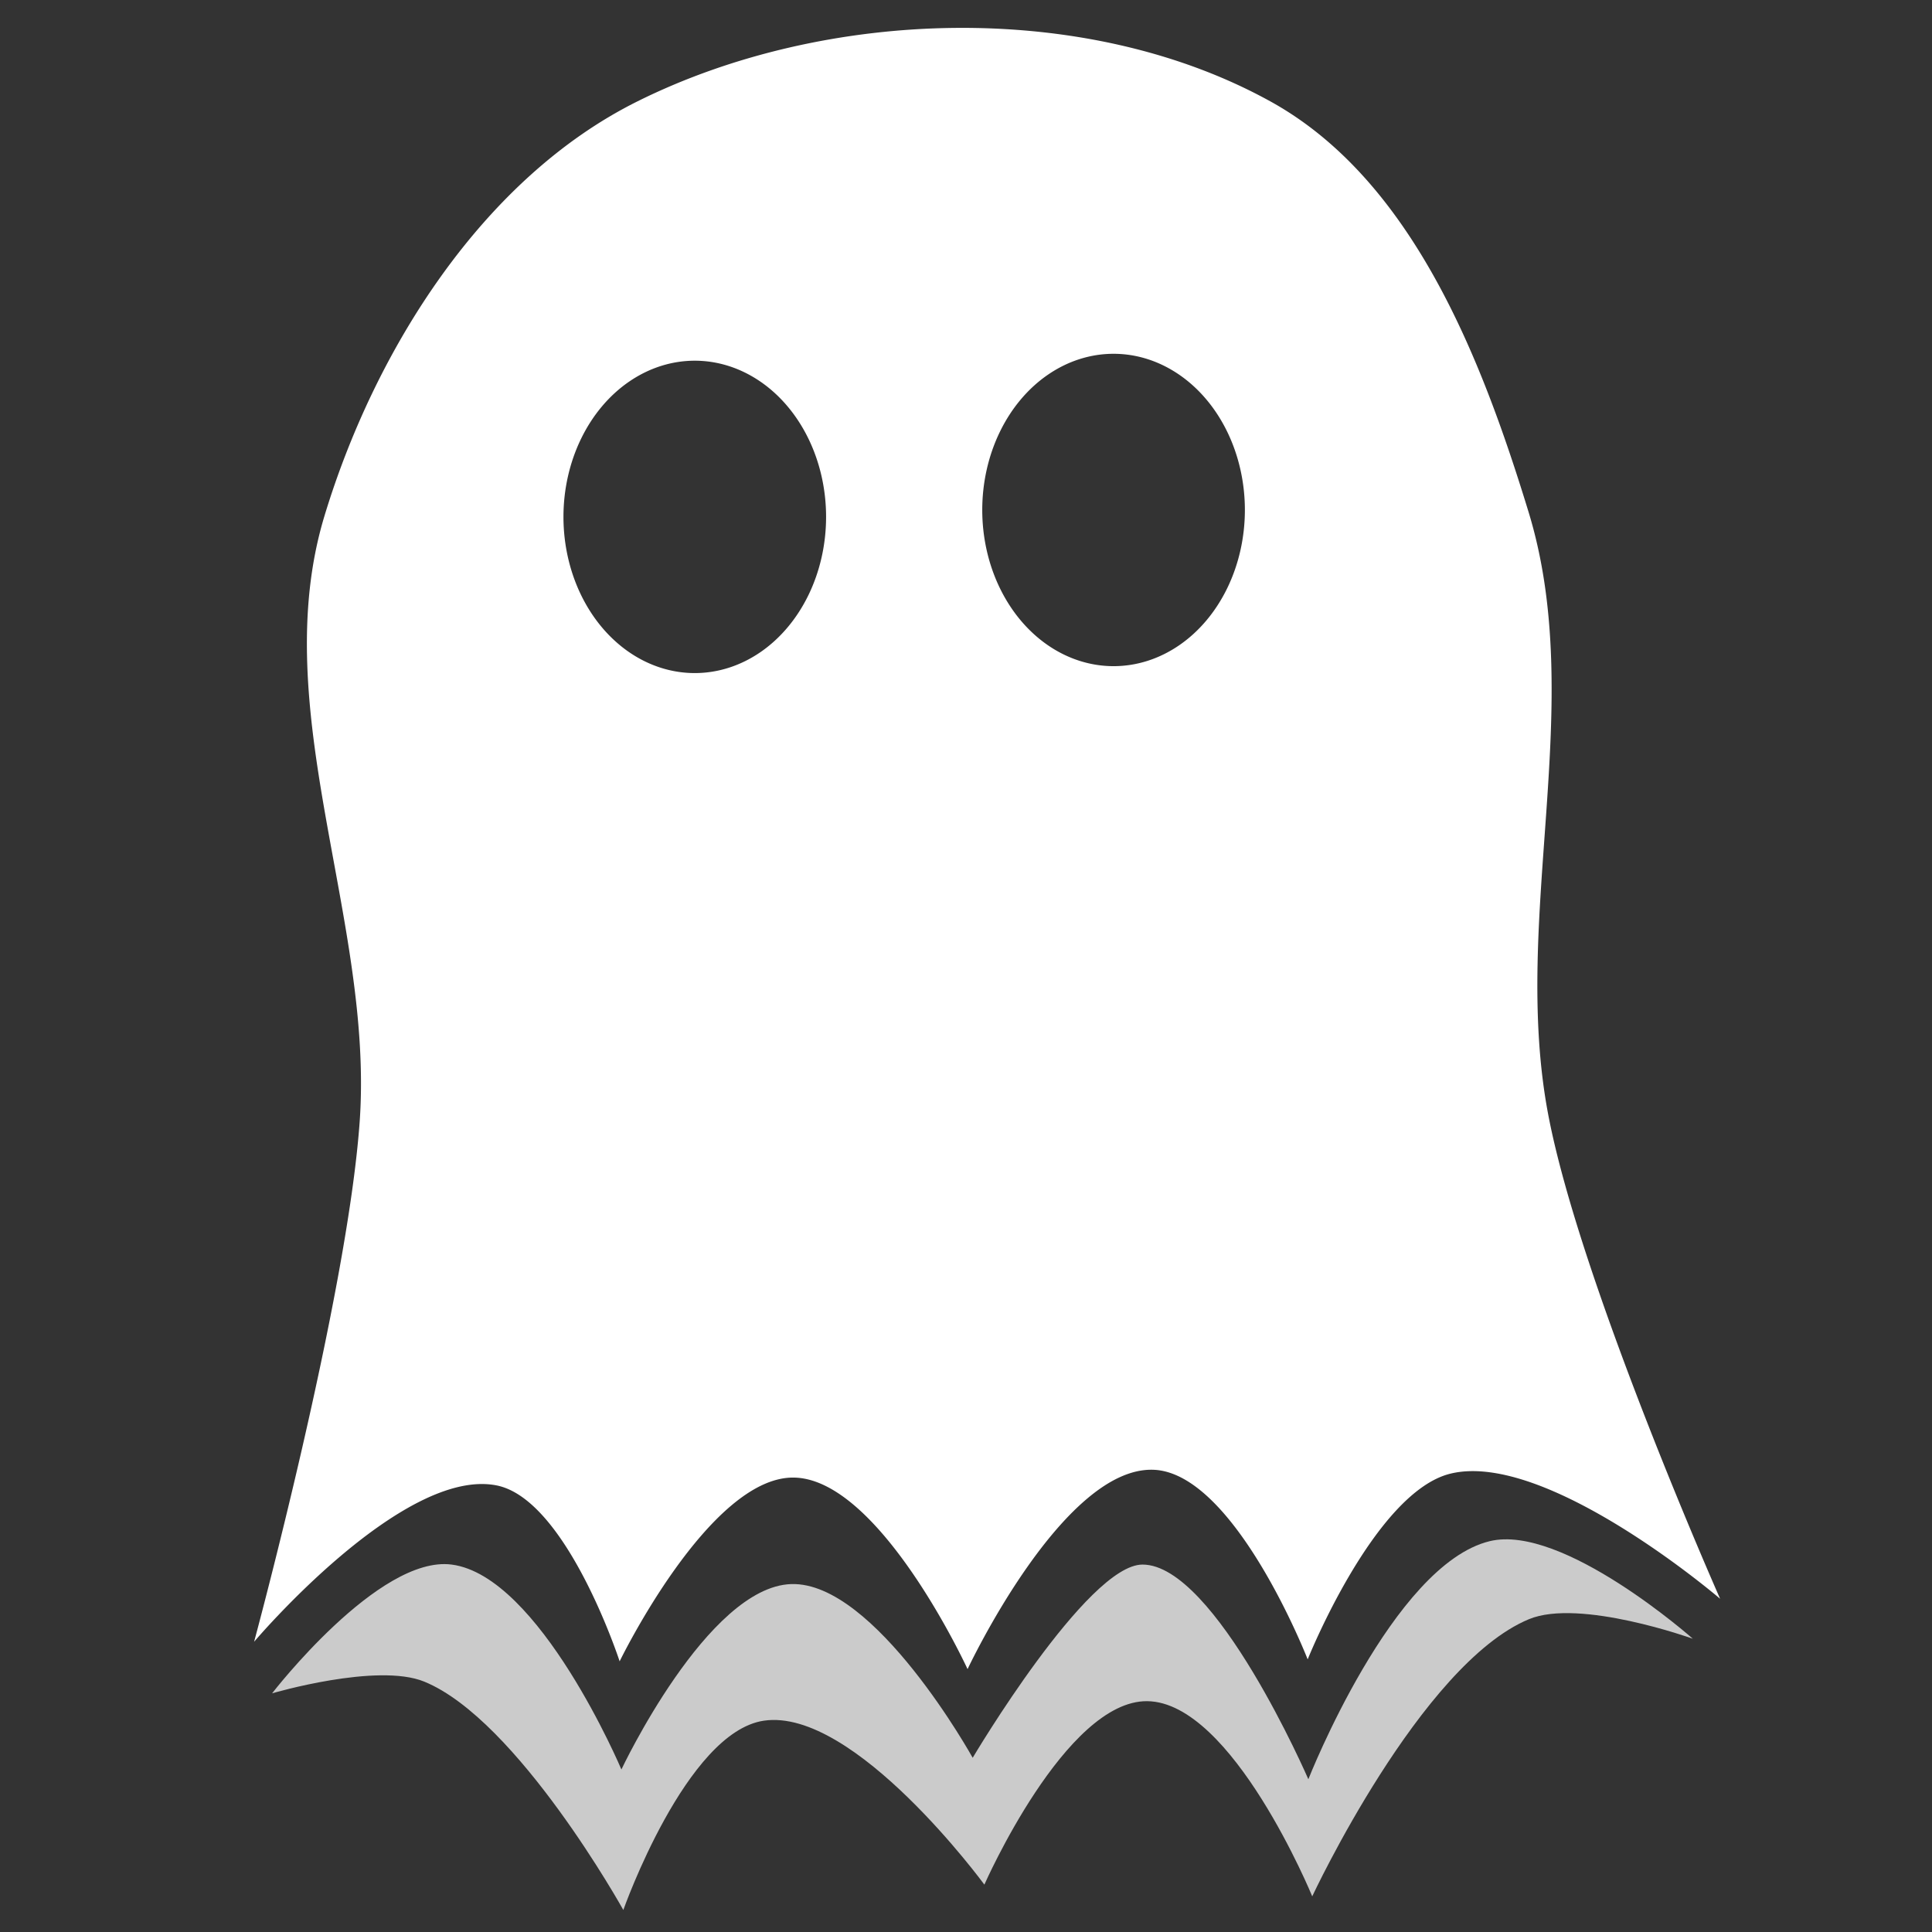 <?xml version="1.0" encoding="UTF-8" standalone="no"?>
<svg
   xmlns:dc="http://purl.org/dc/elements/1.1/"
   xmlns:cc="http://creativecommons.org/ns#"
   xmlns:rdf="http://www.w3.org/1999/02/22-rdf-syntax-ns#"
   xmlns:svg="http://www.w3.org/2000/svg"
   xmlns="http://www.w3.org/2000/svg"
   xmlns:sodipodi="http://sodipodi.sourceforge.net/DTD/sodipodi-0.dtd"
   xmlns:inkscape="http://www.inkscape.org/namespaces/inkscape"
   width="250"
   height="250"
   viewBox="0 0 66.146 66.146"
   version="1.1"
   id="svg8"
   sodipodi:docname="ghost.svg"
   inkscape:version="1.0 (4035a4fb49, 2020-05-01)">
  <rect x="0" y="0" width="66.146" height="66.146" fill="#333333" stroke="none"/>
  <defs
     id="defs2" />
  <sodipodi:namedview
     id="base"
     pagecolor="#ffffff"
     bordercolor="#666666"
     borderopacity="1.0"
     inkscape:pageopacity="0.0"
     inkscape:pageshadow="2"
     inkscape:zoom="1.4"
     inkscape:cx="174.76207"
     inkscape:cy="93.114839"
     inkscape:document-units="mm"
     inkscape:current-layer="layer1"
     inkscape:document-rotation="0"
     showgrid="false"
     units="px"
     inkscape:window-width="1920"
     inkscape:window-height="1027"
     inkscape:window-x="1272"
     inkscape:window-y="-8"
     inkscape:window-maximized="1"
     inkscape:snap-others="false"
     inkscape:object-nodes="false"
     inkscape:snap-nodes="false" />
  <g
     inkscape:label="Layer 1"
     inkscape:groupmode="layer"
     id="layer1">
    <path
       transform="scale(0.265)"
       d="M 123.441 3.605 C 109.021 3.734 94.535 7.031 82.328 13.111 C 62.315 23.08 48.406 45.253 41.922 66.65 C 34.341 91.666 48.325 118.864 46.467 144.938 C 44.843 167.728 32.83 212.111 32.83 212.111 C 32.83 212.111 51.954 189.519 64.145 191.908 C 73.22 193.687 80.055 214.637 80.055 214.637 C 80.055 214.637 91.635 190.785 102.531 190.898 C 113.674 191.014 125.006 215.646 125.006 215.646 C 125.006 215.646 137.271 189.499 148.998 189.889 C 159.523 190.238 168.947 214.385 168.947 214.385 C 168.947 214.385 177.588 192.797 187.383 190.393 C 199.819 187.34 222.234 206.557 222.234 206.557 C 222.234 206.557 204.122 165.693 200.01 143.926 C 195.194 118.436 205.071 90.951 197.484 66.145 C 191.378 46.178 182.426 23.21 164.15 13.111 C 152.214 6.516 137.861 3.477 123.441 3.605 z M 143.869 45.709 A 16.964 20.179 0 0 1 160.834 65.887 A 16.964 20.179 0 0 1 143.869 86.066 A 16.964 20.179 0 0 1 126.904 65.887 A 16.964 20.179 0 0 1 143.869 45.709 z M 89.762 46.602 A 16.964 20.179 0 0 1 106.727 66.781 A 16.964 20.179 0 0 1 89.762 86.959 A 16.964 20.179 0 0 1 72.797 66.781 A 16.964 20.179 0 0 1 89.762 46.602 z "
       style="fill:#ffffff;fill-opacity:1;stroke:none;stroke-width:1px;stroke-linecap:butt;stroke-linejoin:miter;stroke-opacity:1"
       id="path834" />
    <path
       sodipodi:nodetypes="cacacscacacacacac"
       id="path836"
       d="m 9.315,57.976 c 0,0 3.646,-4.733 6.147,-4.41 3.012,0.389 5.813,7.016 5.813,7.016 0,0 2.946,-6.253 5.813,-6.348 2.865,-0.094 6.214,5.947 6.214,5.947 0,0 3.919,-6.611 5.813,-6.615 2.494,-0.005 5.679,7.35 5.679,7.35 0,0 2.892,-7.354 6.214,-8.152 2.499,-0.6 6.949,3.341 6.949,3.341 0,0 -3.873,-1.392 -5.613,-0.668 -3.706,1.543 -7.417,9.488 -7.417,9.488 0,0 -2.731,-6.646 -5.647,-6.682 -2.8,-0.034 -5.578,6.281 -5.578,6.281 0,0 -4.448,-6.07 -7.55,-5.613 -2.662,0.393 -4.811,6.481 -4.811,6.481 0,0 -3.616,-6.508 -6.815,-7.818 -1.613,-0.66 -5.212,0.401 -5.212,0.401 z"
       style="fill:#ffffff;fill-opacity:0.743;stroke:none;stroke-width:0.265px;stroke-linecap:butt;stroke-linejoin:miter;stroke-opacity:1" />
  </g>
</svg>
